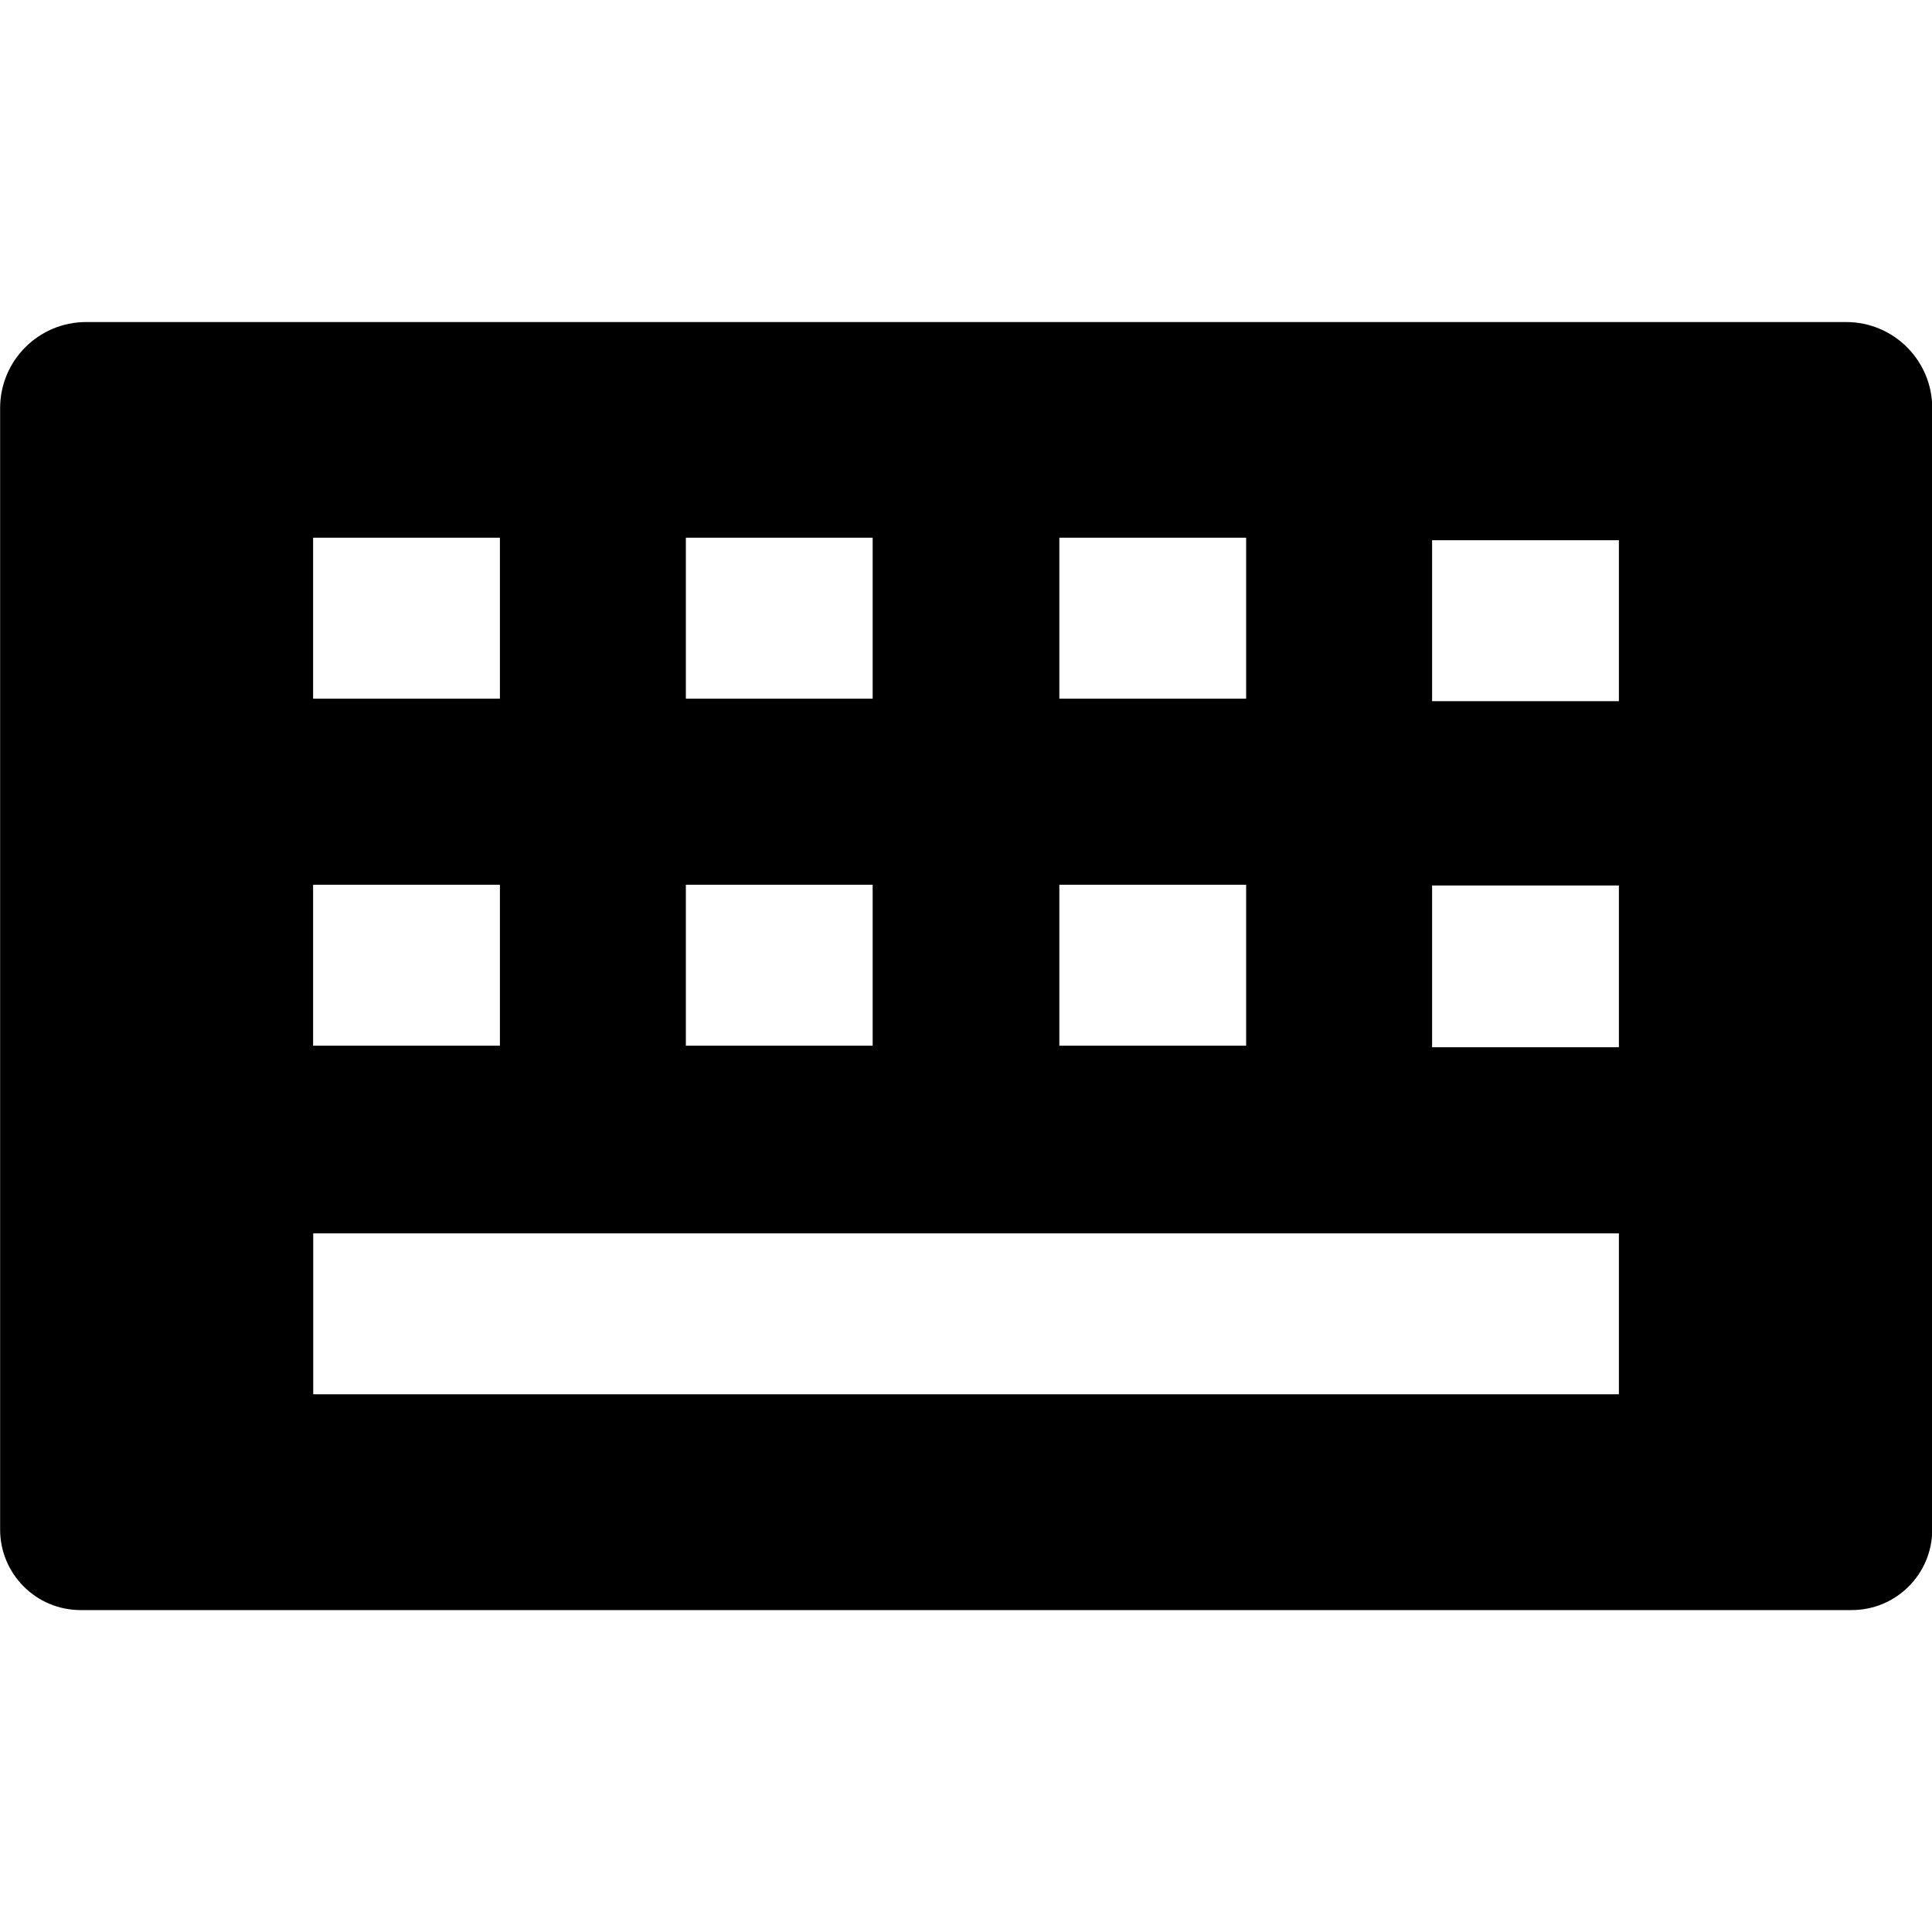 <svg xmlns="http://www.w3.org/2000/svg" viewBox="0 0 16 16">
  <path
    d="M15.287 2.667h-14.573c-0.394 0-0.713 0.319-0.713 0.713v0 9.287c0 0.368 0.298 0.667 0.667 0.667v0h14.667c0.368 0 0.667-0.298 0.667-0.667v0-9.287c0-0.394-0.319-0.713-0.713-0.713v0zM8.773 4.453h1.547v1.333h-1.547zM8.773 7.327h1.547v1.333h-1.547zM5.68 4.453h1.547v1.333h-1.547zM5.68 7.327h1.547v1.333h-1.547zM2.593 4.453h1.547v1.333h-1.547zM2.593 7.327h1.547v1.333h-1.547zM13.407 11.547h-10.813v-1.333h10.813zM13.407 8.673h-1.547v-1.34h1.547zM13.407 5.807h-1.547v-1.333h1.547z"
  />
</svg>
